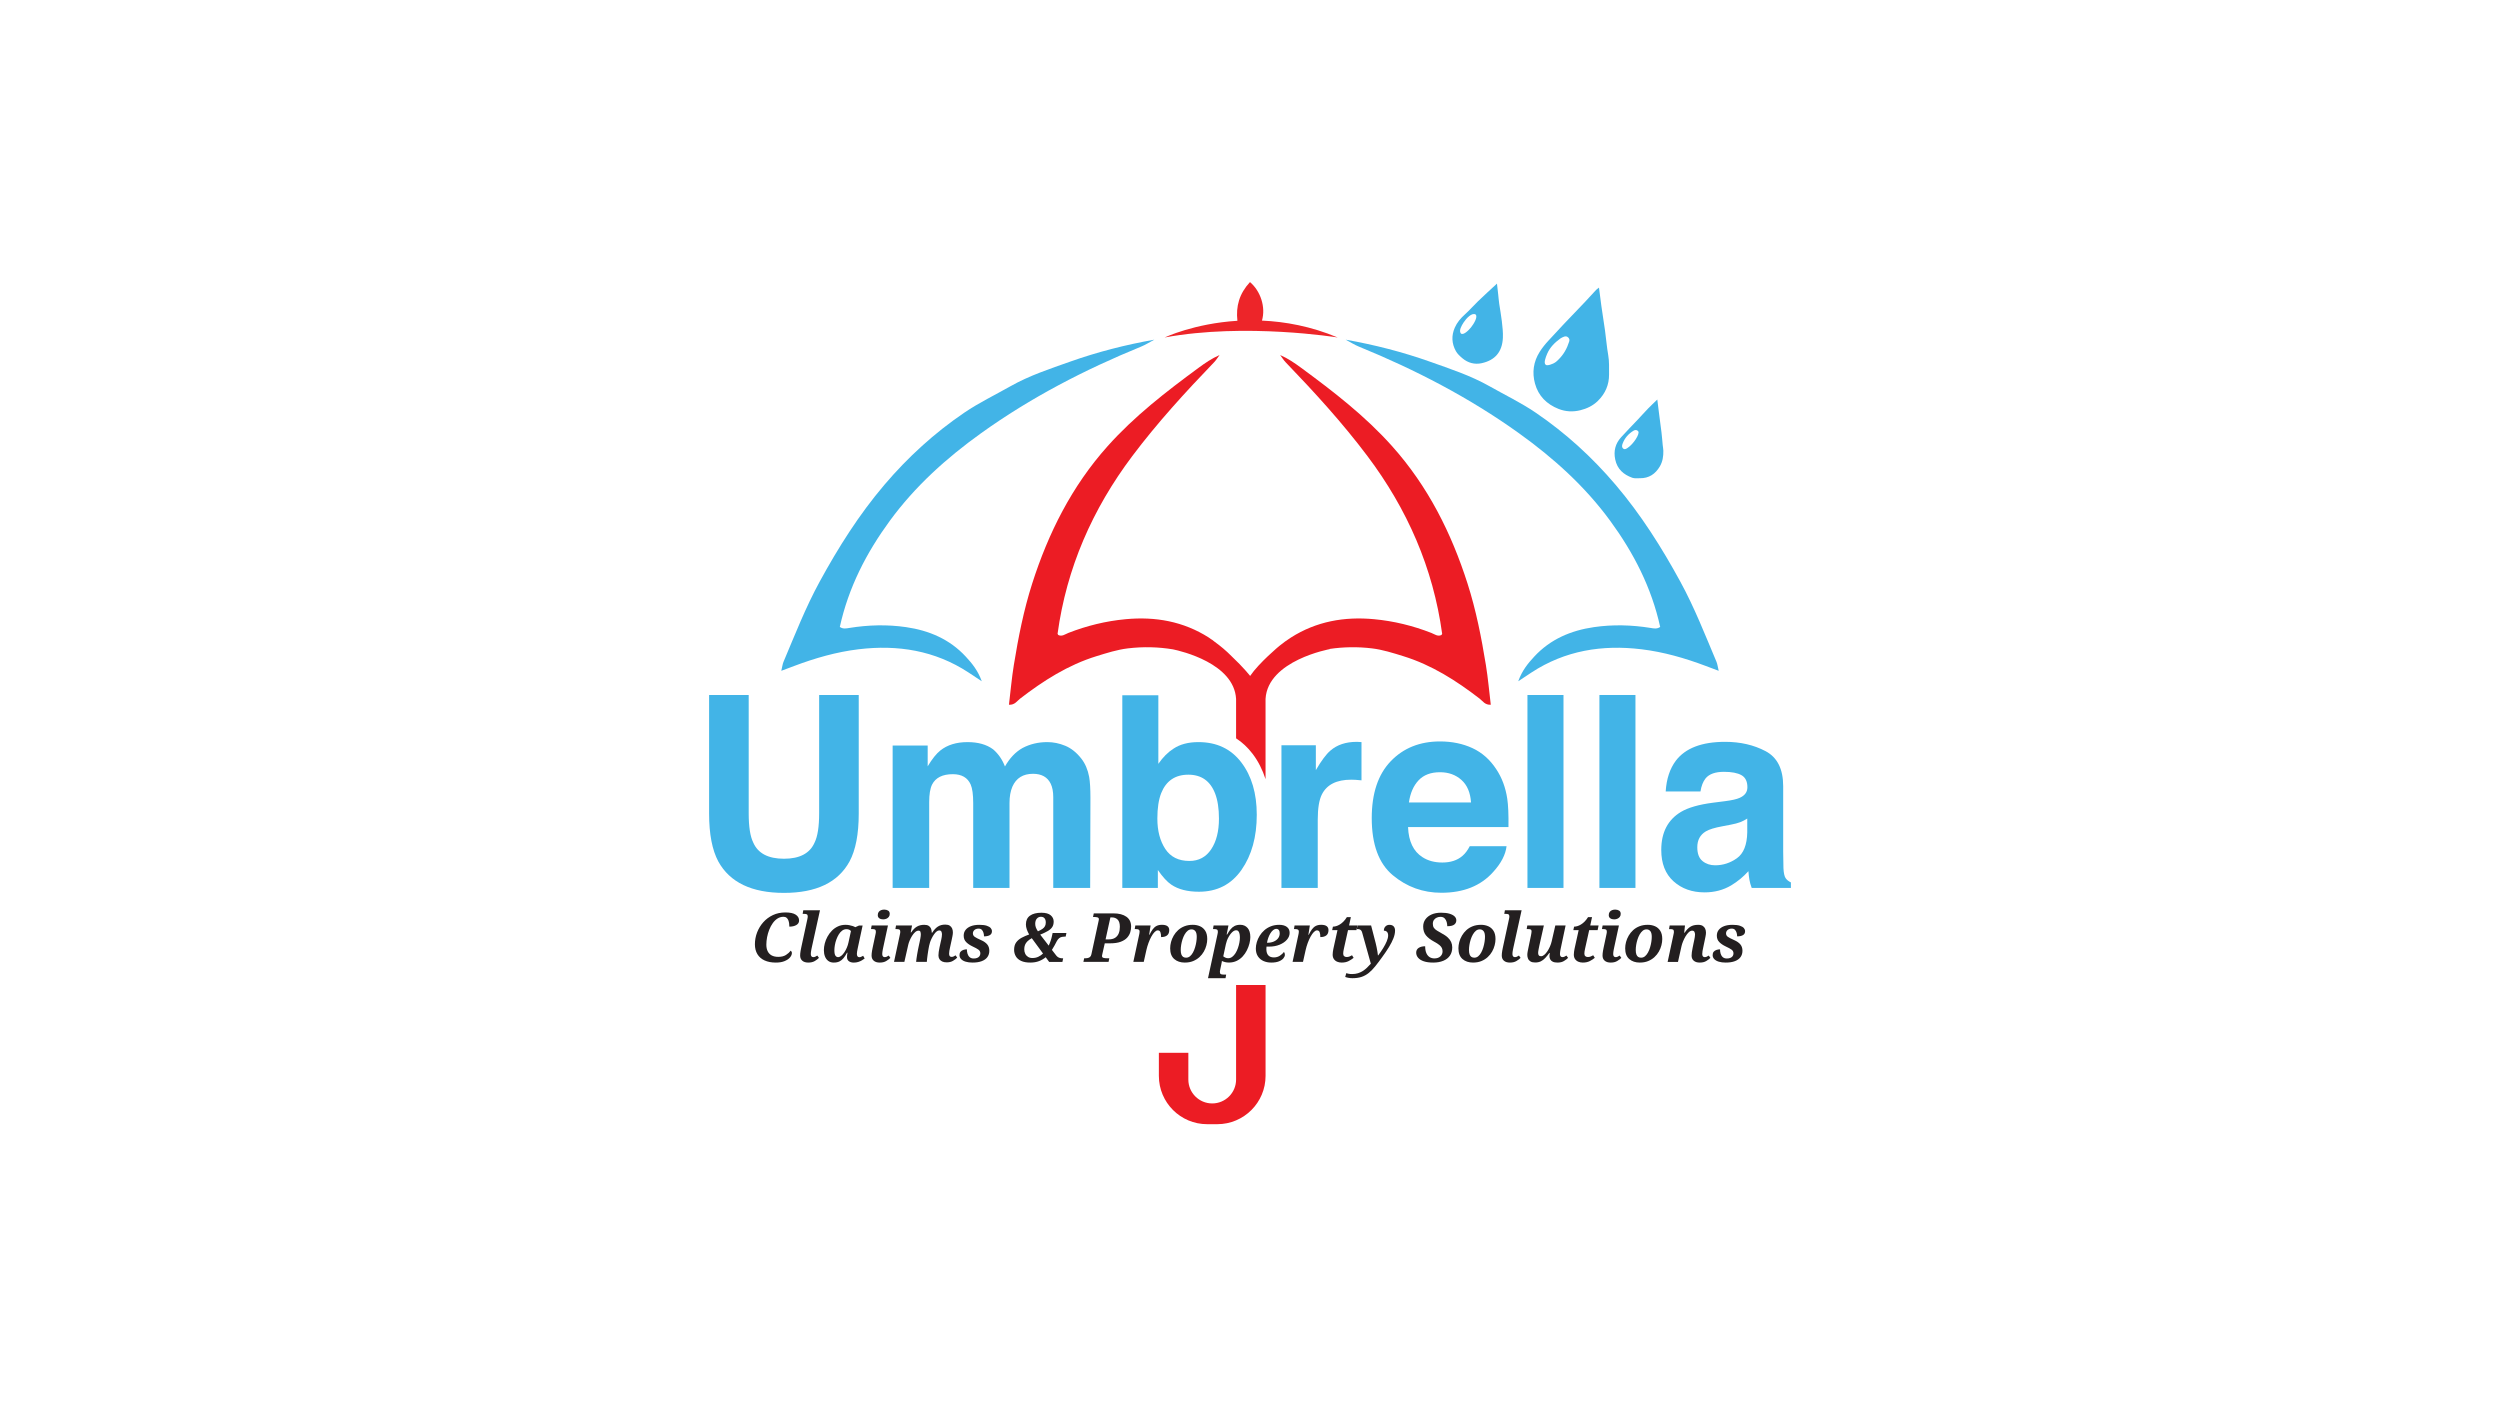 <?xml version="1.0" encoding="utf-8"?>
<!-- Generator: Adobe Illustrator 27.1.1, SVG Export Plug-In . SVG Version: 6.00 Build 0)  -->
<svg version="1.1" id="Layer_1" xmlns="http://www.w3.org/2000/svg" xmlns:xlink="http://www.w3.org/1999/xlink" x="0px" y="0px"
	 viewBox="0 0 1920 1080" style="enable-background:new 0 0 1920 1080;" xml:space="preserve">
<style type="text/css">
	.st0{fill:#231F20;}
	.st1{fill:#42B4E7;}
	.st2{fill:#ED2529;}
	.st3{fill:#EC1C24;}
</style>
<g>
	<g>
		<g>
			<path class="st0" d="M595.84,739.26c-3.36,0-6.24-0.55-8.64-1.65c-2.41-1.09-4.24-2.7-5.52-4.8c-1.27-2.11-1.91-4.64-1.91-7.59
				c0-3.13,0.56-6.16,1.67-9.07c1.11-2.92,2.7-5.54,4.75-7.85c2.05-2.31,4.51-4.14,7.39-5.51c2.88-1.36,6.09-2.03,9.62-2.03
				c3.53,0,6.17,0.56,7.9,1.7c1.73,1.13,2.6,2.63,2.6,4.51c0,1.49-0.71,2.65-2.12,3.47c-1.42,0.82-3.2,1.22-5.36,1.22
				c0-0.73-0.05-1.53-0.16-2.4c-0.11-0.87-0.31-1.7-0.61-2.48c-0.3-0.78-0.75-1.43-1.35-1.93c-0.6-0.5-1.4-0.76-2.39-0.76
				c-1.66,0-3.18,0.45-4.56,1.33s-2.6,2.06-3.66,3.55c-1.06,1.48-1.96,3.15-2.7,5.03s-1.3,3.81-1.67,5.79
				c-0.37,1.99-0.56,3.9-0.56,5.74c0,1.98,0.34,3.67,1.04,5.06c0.69,1.39,1.71,2.45,3.07,3.19c1.36,0.72,3.05,1.09,5.06,1.09
				c2.44,0,4.42-0.5,5.94-1.49c1.52-0.99,2.72-2.07,3.6-3.26c0.21,0.14,0.42,0.38,0.61,0.7c0.2,0.33,0.29,0.69,0.29,1.07
				c0,1.15-0.48,2.28-1.43,3.41c-0.95,1.14-2.34,2.07-4.16,2.82C600.78,738.88,598.52,739.26,595.84,739.26z"/>
			<path class="st0" d="M620.81,739.26c-2.01,0-3.57-0.48-4.66-1.44c-1.09-0.95-1.64-2.26-1.64-3.94c0-0.48,0.03-1.04,0.08-1.67
				c0.05-0.62,0.15-1.32,0.29-2.09c0.14-0.77,0.3-1.58,0.48-2.45l4.61-21.38c0.11-0.45,0.2-0.9,0.27-1.36
				c0.07-0.45,0.11-0.74,0.11-0.89c0-0.94-0.21-1.54-0.64-1.8c-0.43-0.26-1.15-0.39-2.17-0.39h-1.11l0.48-2.76h12.83l-6.31,28.63
				c-0.14,0.62-0.27,1.23-0.37,1.8c-0.11,0.57-0.2,1.14-0.27,1.67c-0.07,0.54-0.1,1.05-0.1,1.54c0,0.76,0.17,1.35,0.5,1.75
				c0.34,0.4,0.79,0.6,1.36,0.6c0.56,0,1.07-0.1,1.54-0.31c0.46-0.21,0.99-0.5,1.59-0.89l1.27,1.77c-0.85,0.87-1.93,1.69-3.24,2.45
				C624.38,738.87,622.75,739.26,620.81,739.26z"/>
			<path class="st0" d="M640.32,739.26c-1.66,0-3.06-0.42-4.19-1.26c-1.13-0.84-1.98-1.97-2.54-3.41c-0.57-1.45-0.85-3.07-0.85-4.88
				c0-1.63,0.23-3.35,0.69-5.14c0.46-1.79,1.15-3.53,2.07-5.21c0.92-1.69,2.05-3.22,3.39-4.59c1.34-1.38,2.89-2.47,4.64-3.28
				c1.75-0.82,3.7-1.23,5.86-1.23c0.92,0,1.86,0.09,2.81,0.26c0.95,0.17,1.84,0.4,2.65,0.67c0.81,0.28,1.49,0.57,2.01,0.89
				l2.81-1.25h2.81l-3.5,16.28c-0.07,0.38-0.18,0.92-0.34,1.61c-0.16,0.7-0.29,1.4-0.4,2.11c-0.11,0.72-0.16,1.3-0.16,1.75
				c0,0.87,0.17,1.52,0.5,1.93c0.33,0.42,0.78,0.63,1.35,0.63c0.49,0,0.97-0.11,1.43-0.31c0.46-0.21,0.97-0.48,1.54-0.79l1.16,2.09
				c-0.6,0.45-1.31,0.92-2.12,1.41c-0.82,0.49-1.74,0.89-2.78,1.23c-1.04,0.33-2.2,0.5-3.47,0.5c-1.55,0-2.81-0.36-3.76-1.07
				c-0.95-0.72-1.43-1.75-1.43-3.11c0-0.55,0.02-1.09,0.08-1.62c0.05-0.52,0.15-1.11,0.29-1.77h-0.37c-0.85,1.6-1.73,2.97-2.65,4.1
				c-0.92,1.13-1.97,1.99-3.15,2.58C643.51,738.96,642.05,739.26,640.32,739.26z M643.65,735.08c0.78,0,1.57-0.32,2.39-0.96
				c0.81-0.64,1.59-1.51,2.33-2.6c0.74-1.1,1.4-2.32,1.99-3.68c0.58-1.36,1.01-2.72,1.3-4.12l1.86-8.66
				c-0.35-0.48-0.83-0.85-1.43-1.09s-1.26-0.37-1.96-0.37c-1.24,0-2.35,0.37-3.34,1.1s-1.86,1.7-2.6,2.92
				c-0.74,1.22-1.37,2.54-1.88,3.97c-0.51,1.43-0.89,2.86-1.14,4.31c-0.25,1.44-0.37,2.74-0.37,3.88c0,2.02,0.27,3.41,0.82,4.18
				C642.16,734.7,642.84,735.08,643.65,735.08z"/>
			<path class="st0" d="M675.68,739.26c-2.01,0-3.57-0.48-4.66-1.44c-1.1-0.95-1.65-2.26-1.65-3.94c0-0.48,0.03-1.04,0.08-1.67
				c0.05-0.62,0.15-1.32,0.29-2.09s0.3-1.58,0.48-2.45l2.07-9.7c0.11-0.45,0.2-0.9,0.27-1.36c0.07-0.45,0.11-0.75,0.11-0.89
				c0-0.94-0.21-1.54-0.64-1.8c-0.42-0.26-1.15-0.39-2.17-0.39h-0.95l0.53-2.77h12.51l-3.66,16.96c-0.14,0.62-0.27,1.23-0.37,1.8
				c-0.11,0.57-0.2,1.14-0.26,1.67c-0.07,0.54-0.11,1.05-0.11,1.54c0,0.76,0.17,1.35,0.5,1.75c0.33,0.4,0.78,0.6,1.35,0.6
				c0.56,0,1.07-0.1,1.54-0.31c0.46-0.21,0.99-0.5,1.59-0.89l1.27,1.77c-0.85,0.87-1.93,1.69-3.24,2.45
				C679.25,738.87,677.62,739.26,675.68,739.26z M678.27,706.08c-1.17,0-2.15-0.27-2.94-0.81c-0.79-0.54-1.19-1.35-1.19-2.43
				c0-1.01,0.23-1.82,0.69-2.45c0.46-0.62,1.06-1.09,1.81-1.38c0.74-0.29,1.55-0.44,2.44-0.44c1.13,0,2.12,0.26,2.97,0.76
				c0.85,0.5,1.27,1.35,1.27,2.53c0,0.94-0.24,1.72-0.74,2.35c-0.49,0.62-1.12,1.09-1.88,1.41
				C679.92,705.93,679.12,706.08,678.27,706.08z"/>
			<path class="st0" d="M727.04,739.09c-1.34,0-2.48-0.21-3.42-0.65c-0.94-0.44-1.65-1.06-2.15-1.85c-0.5-0.8-0.74-1.76-0.74-2.87
				c0-0.73,0.07-1.62,0.21-2.66c0.14-1.04,0.35-2.22,0.64-3.55l0.9-4.12c0.11-0.45,0.24-1.03,0.4-1.72c0.16-0.7,0.29-1.42,0.4-2.16
				c0.11-0.75,0.16-1.4,0.16-1.96c0-0.66-0.13-1.32-0.4-1.98c-0.27-0.66-0.84-0.99-1.72-0.99c-0.67,0-1.34,0.27-2.01,0.81
				s-1.32,1.25-1.93,2.14c-0.62,0.89-1.19,1.85-1.72,2.89c-0.53,1.04-0.97,2.08-1.33,3.11c-0.35,1.03-0.6,1.94-0.74,2.74l-0.42,2.19
				c-0.11,0.55-0.23,1.28-0.37,2.16s-0.28,1.82-0.42,2.82c-0.14,0.99-0.27,1.95-0.37,2.89c-0.11,0.94-0.18,1.74-0.21,2.4h-8.22
				c0.07-0.7,0.17-1.54,0.29-2.53c0.12-0.99,0.28-2.03,0.48-3.13c0.19-1.09,0.39-2.16,0.58-3.21c0.2-1.04,0.38-1.97,0.56-2.76
				l0.79-3.65c0.21-1.01,0.39-1.89,0.53-2.63c0.14-0.75,0.24-1.39,0.29-1.93c0.05-0.54,0.08-0.96,0.08-1.28
				c0-0.62-0.09-1.26-0.27-1.9s-0.67-0.96-1.48-0.96c-0.88,0-1.75,0.38-2.6,1.12c-0.85,0.75-1.64,1.7-2.36,2.87
				c-0.73,1.16-1.34,2.36-1.86,3.6c-0.51,1.23-0.88,2.33-1.09,3.31l-2.97,13.09h-7.95l4.45-20.76c0.07-0.31,0.15-0.7,0.24-1.18
				c0.09-0.47,0.13-0.82,0.13-1.06c0-0.94-0.21-1.54-0.64-1.8c-0.42-0.26-1.15-0.39-2.17-0.39h-0.95l0.48-2.77h12.3l-1.01,5.32h0.37
				c1.41-2.12,2.91-3.63,4.48-4.51c1.57-0.89,3.4-1.33,5.48-1.33c1.45,0,2.59,0.25,3.42,0.75c0.83,0.51,1.43,1.19,1.8,2.06
				c0.37,0.87,0.57,1.86,0.61,2.97c0,0.04,0,0.08,0,0.13c0,0.06,0,0.11,0,0.18h0.32c1.31-2.09,2.75-3.65,4.32-4.7
				c1.57-1.04,3.49-1.56,5.75-1.56c1.45,0,2.6,0.28,3.44,0.83c0.85,0.56,1.46,1.29,1.83,2.19c0.37,0.91,0.56,1.89,0.56,2.97
				c0,0.87-0.12,1.84-0.34,2.92c-0.23,1.08-0.43,2.07-0.61,2.97l-1.22,5.58c-0.21,0.94-0.39,1.82-0.53,2.66
				c-0.14,0.83-0.21,1.62-0.21,2.34c0,0.77,0.17,1.35,0.5,1.75c0.34,0.4,0.79,0.6,1.35,0.6s1.09-0.1,1.56-0.31
				c0.48-0.21,1-0.5,1.56-0.89l1.27,1.77c-0.85,0.87-1.93,1.69-3.23,2.45C730.61,738.72,728.99,739.09,727.04,739.09z"/>
			<path class="st0" d="M746.92,739.26c-2.01,0-3.77-0.23-5.27-0.68c-1.5-0.45-2.67-1.11-3.5-1.98c-0.83-0.87-1.25-1.9-1.25-3.08
				c0-1.08,0.27-1.94,0.82-2.58c0.55-0.65,1.26-1.11,2.15-1.41c0.88-0.29,1.78-0.44,2.7-0.44c0,1.22,0.17,2.36,0.5,3.44
				c0.34,1.08,0.89,1.95,1.67,2.61c0.78,0.66,1.8,0.99,3.07,0.99c0.99,0,1.87-0.14,2.63-0.44s1.36-0.74,1.8-1.33
				c0.44-0.59,0.66-1.3,0.66-2.14c0-1.22-0.48-2.17-1.43-2.87c-0.95-0.7-2.48-1.53-4.56-2.5c-2.05-0.97-3.69-2.09-4.93-3.36
				c-1.24-1.27-1.86-2.92-1.86-4.93c0-1.7,0.48-3.17,1.46-4.41c0.97-1.23,2.35-2.19,4.13-2.87c1.78-0.67,3.91-1.01,6.39-1.01
				c2.4,0,4.31,0.23,5.73,0.7c1.41,0.47,2.43,1.07,3.05,1.8c0.62,0.73,0.93,1.53,0.93,2.4c0,1.39-0.55,2.4-1.65,3.02
				c-1.1,0.63-2.58,0.94-4.45,0.94c0-0.94-0.13-1.86-0.4-2.77c-0.27-0.9-0.69-1.66-1.27-2.27c-0.58-0.6-1.39-0.91-2.41-0.91
				c-1.38,0-2.46,0.35-3.26,1.06c-0.79,0.72-1.19,1.58-1.19,2.58c0,1.15,0.49,2.05,1.46,2.71c0.97,0.67,2.48,1.45,4.53,2.35
				c2.3,1.01,3.98,2.16,5.03,3.45c1.06,1.28,1.59,2.9,1.59,4.85c0,1.88-0.49,3.5-1.46,4.85c-0.97,1.36-2.41,2.4-4.32,3.13
				S749.75,739.26,746.92,739.26z"/>
			<path class="st0" d="M791.24,739.26c-2.83,0-5.16-0.43-7-1.28c-1.84-0.85-3.2-2.02-4.08-3.52c-0.88-1.5-1.33-3.16-1.33-5.01
				c0-2.33,0.53-4.22,1.59-5.68c1.06-1.46,2.48-2.66,4.24-3.6c1.77-0.94,3.68-1.77,5.73-2.5c-0.78-1.32-1.39-2.63-1.83-3.94
				c-0.44-1.31-0.66-2.57-0.66-3.78c0-2.99,1.04-5.24,3.13-6.73c2.09-1.49,5-2.24,8.75-2.24c3.25,0,5.64,0.65,7.16,1.96
				c1.52,1.31,2.28,2.91,2.28,4.82c0,1.6-0.34,2.96-1.01,4.07c-0.67,1.11-1.76,2.14-3.26,3.05c-1.5,0.92-3.53,1.89-6.07,2.9
				l6.52,8.45c0.6-1.26,1.12-2.54,1.56-3.87c0.44-1.32,0.78-2.6,1.03-3.86l0.43-1.98h10.6l-0.58,2.77h-0.48
				c-0.78,0-1.55,0.07-2.31,0.21c-0.76,0.14-1.48,0.46-2.15,0.96s-1.29,1.28-1.86,2.32c-0.53,1.01-1.1,2.09-1.7,3.24
				c-0.6,1.15-1.29,2.31-2.07,3.5l3.34,4.33c0.35,0.45,0.77,0.84,1.25,1.17c0.48,0.33,1.03,0.57,1.64,0.73
				c0.62,0.16,1.3,0.23,2.04,0.23h0.37l-0.58,2.77h-10.18l-2.65-3.6c-1.45,1.21-3.15,2.21-5.09,2.97
				C796.08,738.87,793.82,739.26,791.24,739.26z M792.88,735.76c1.66,0,3.16-0.31,4.51-0.94c1.34-0.63,2.56-1.46,3.66-2.5
				l-8.64-11.79c-1.38,0.77-2.49,1.57-3.34,2.4c-0.85,0.84-1.47,1.75-1.86,2.74c-0.39,0.99-0.58,2.11-0.58,3.37
				c0,1.28,0.24,2.43,0.74,3.44c0.49,1.01,1.21,1.81,2.15,2.4S791.57,735.76,792.88,735.76z M797.12,715.26
				c1.45-0.63,2.61-1.26,3.5-1.88c0.88-0.62,1.53-1.33,1.93-2.11c0.41-0.78,0.61-1.71,0.61-2.79c0-1.39-0.32-2.47-0.95-3.24
				c-0.63-0.77-1.57-1.15-2.81-1.15c-1.24,0-2.27,0.47-3.1,1.41c-0.83,0.94-1.25,2.28-1.25,4.02c0,0.97,0.18,1.92,0.53,2.85
				C795.94,713.29,796.45,714.25,797.12,715.26z"/>
			<path class="st0" d="M832.05,738.73l0.59-2.77h0.69c0.74,0,1.45-0.06,2.12-0.21c0.67-0.14,1.25-0.43,1.75-0.89
				c0.49-0.45,0.83-1.13,1.01-2.04l5.41-25.04c0.11-0.48,0.18-0.87,0.24-1.14c0.05-0.28,0.08-0.49,0.08-0.63
				c0-0.76-0.35-1.25-1.06-1.46c-0.71-0.21-1.63-0.31-2.76-0.31h-0.69l0.59-2.76h15.16c4.17,0,7.46,0.86,9.89,2.58
				c2.42,1.72,3.63,4.25,3.63,7.58c0,1.33-0.21,2.73-0.64,4.23c-0.42,1.5-1.21,2.89-2.36,4.2c-1.15,1.3-2.79,2.36-4.93,3.18
				s-4.9,1.23-8.29,1.23h-4.03l-1.91,8.5c-0.04,0.18-0.08,0.38-0.13,0.63c-0.05,0.24-0.08,0.43-0.08,0.57
				c0,0.77,0.37,1.26,1.11,1.46c0.74,0.21,1.66,0.31,2.76,0.31h1.75l-0.58,2.77H832.05z M851.3,721.46c2.15,0,3.87-0.41,5.14-1.25
				c1.27-0.84,2.19-1.97,2.76-3.42c0.57-1.44,0.85-3.1,0.85-4.98c0-2.6-0.57-4.46-1.72-5.58s-2.61-1.67-4.37-1.67h-1.17l-3.71,16.9
				H851.3z"/>
			<path class="st0" d="M874.89,717.77c0.07-0.28,0.14-0.67,0.21-1.15c0.07-0.49,0.11-0.91,0.11-1.26c0-0.66-0.21-1.13-0.64-1.4
				c-0.42-0.28-1.15-0.42-2.17-0.42h-0.95l0.48-2.77h11.72l-1.11,7.15h0.27c0.81-1.67,1.64-3.08,2.49-4.23s1.83-2.01,2.94-2.58
				c1.11-0.57,2.5-0.86,4.16-0.86c1.87,0,3.27,0.35,4.19,1.04c0.92,0.7,1.38,1.7,1.38,3.02c0,1.81-0.54,3.16-1.62,4.04
				c-1.08,0.89-2.63,1.33-4.64,1.33c0-1.6-0.18-2.87-0.53-3.78c-0.35-0.92-1.04-1.38-2.07-1.38c-0.74,0-1.54,0.43-2.38,1.28
				c-0.85,0.85-1.67,2-2.47,3.44s-1.53,3.07-2.2,4.87c-0.67,1.81-1.22,3.68-1.65,5.58l-2.01,9.02h-8L874.89,717.77z"/>
			<path class="st0" d="M909.93,739.26c-3.32,0-6.03-0.91-8.11-2.72s-3.13-4.55-3.13-8.24c0-1.57,0.22-3.19,0.66-4.85
				c0.44-1.67,1.12-3.29,2.04-4.88c0.92-1.58,2.07-2.99,3.44-4.25c1.38-1.25,3-2.24,4.88-2.97s3.99-1.09,6.36-1.09
				c2.05,0,3.91,0.38,5.57,1.12c1.66,0.74,3,1.92,4.01,3.52c1.01,1.6,1.51,3.7,1.51,6.31c0,1.5-0.21,3.08-0.64,4.75
				c-0.42,1.67-1.08,3.28-1.96,4.85c-0.88,1.56-2.01,2.98-3.39,4.25c-1.38,1.27-2.99,2.28-4.85,3.05
				C914.47,738.87,912.33,739.26,909.93,739.26z M910.89,735.5c1.13,0,2.14-0.36,3.02-1.09c0.88-0.73,1.65-1.7,2.31-2.92
				c0.65-1.21,1.19-2.54,1.61-3.97c0.43-1.43,0.74-2.83,0.95-4.22c0.21-1.39,0.32-2.65,0.32-3.76c0-2.05-0.36-3.53-1.09-4.43
				c-0.73-0.91-1.71-1.36-2.94-1.36c-1.1,0-2.08,0.36-2.94,1.07c-0.87,0.72-1.64,1.65-2.31,2.82c-0.67,1.16-1.23,2.45-1.67,3.83
				c-0.44,1.4-0.78,2.8-1.01,4.2c-0.23,1.41-0.34,2.7-0.34,3.89c0,1.43,0.16,2.58,0.48,3.44c0.32,0.87,0.78,1.5,1.4,1.91
				C909.3,735.3,910.04,735.5,910.89,735.5z"/>
			<path class="st0" d="M934.95,717.97c0.11-0.45,0.2-0.9,0.27-1.36c0.07-0.45,0.11-0.75,0.11-0.89c0-0.94-0.21-1.54-0.64-1.8
				c-0.42-0.26-1.15-0.39-2.17-0.39h-0.95l0.48-2.77h11.4l-1.38,6.94h0.37c0.81-1.46,1.66-2.75,2.54-3.89
				c0.88-1.13,1.93-2.01,3.13-2.63c1.2-0.62,2.67-0.94,4.4-0.94c2.33,0,4.21,0.81,5.62,2.43c1.42,1.62,2.12,3.95,2.12,7.02
				c0,1.49-0.22,3.12-0.66,4.87c-0.44,1.75-1.1,3.5-1.96,5.24c-0.87,1.74-1.95,3.32-3.26,4.75c-1.31,1.43-2.85,2.56-4.61,3.41
				c-1.77,0.85-3.75,1.28-5.93,1.28c-1.06,0-2.05-0.11-2.97-0.34c-0.92-0.23-1.73-0.52-2.44-0.87c-0.04,0.28-0.09,0.67-0.16,1.15
				c-0.07,0.49-0.16,0.94-0.27,1.36l-0.74,3.5c-0.11,0.45-0.2,0.9-0.27,1.36c-0.07,0.45-0.11,0.74-0.11,0.89
				c0,0.94,0.22,1.54,0.66,1.8c0.44,0.26,1.16,0.39,2.15,0.39h2.01l-0.48,2.76h-13.46L934.95,717.97z M943.22,735.92
				c1.13,0,2.17-0.35,3.13-1.07c0.95-0.71,1.79-1.65,2.52-2.82c0.72-1.16,1.33-2.45,1.83-3.86c0.5-1.4,0.88-2.82,1.14-4.22
				c0.26-1.41,0.4-2.7,0.4-3.89c0-0.94-0.08-1.84-0.24-2.71c-0.16-0.87-0.45-1.58-0.87-2.11c-0.43-0.54-1.01-0.81-1.75-0.81
				c-0.71,0-1.4,0.23-2.1,0.7c-0.69,0.47-1.34,1.09-1.96,1.85c-0.62,0.77-1.2,1.62-1.72,2.55c-0.53,0.94-0.97,1.9-1.33,2.87
				c-0.35,0.97-0.62,1.88-0.79,2.71l-2.01,9.34c0.32,0.31,0.82,0.64,1.51,0.96C941.66,735.75,942.41,735.92,943.22,735.92z"/>
			<path class="st0" d="M976.3,739.26c-2.16,0-4.13-0.4-5.91-1.18c-1.78-0.78-3.22-1.97-4.29-3.58c-1.08-1.6-1.62-3.61-1.62-6.04
				c0-1.57,0.24-3.19,0.74-4.88c0.49-1.68,1.23-3.32,2.2-4.9c0.97-1.58,2.18-3.01,3.63-4.28c1.45-1.27,3.13-2.28,5.03-3.02
				s4.03-1.12,6.36-1.12c2.51,0,4.47,0.54,5.88,1.62c1.42,1.08,2.12,2.59,2.12,4.53c0,1.88-0.68,3.62-2.04,5.22
				c-1.36,1.6-3.24,2.89-5.62,3.88c-2.39,0.99-5.1,1.49-8.14,1.49h-1.96c-0.04,0.35-0.06,0.7-0.08,1.04
				c-0.02,0.35-0.03,0.66-0.03,0.94c0,2.01,0.48,3.58,1.43,4.67c0.95,1.1,2.4,1.65,4.35,1.65c1.73,0,3.27-0.45,4.61-1.33
				c1.34-0.89,2.39-1.85,3.13-2.89c0.46,0.56,0.69,1.31,0.69,2.24c0,0.84-0.37,1.72-1.11,2.64c-0.74,0.92-1.88,1.7-3.42,2.35
				C980.73,738.93,978.74,739.26,976.3,739.26z M973.54,724.02c1.77,0,3.35-0.31,4.75-0.92c1.39-0.61,2.5-1.45,3.31-2.53
				c0.81-1.08,1.22-2.35,1.22-3.81c0-1.08-0.23-1.92-0.69-2.5c-0.46-0.59-1.1-0.89-1.91-0.89c-0.85,0-1.66,0.31-2.44,0.94
				c-0.78,0.63-1.49,1.46-2.12,2.5c-0.64,1.04-1.17,2.19-1.62,3.44c-0.44,1.26-0.77,2.5-0.98,3.76H973.54z"/>
			<path class="st0" d="M997.19,717.77c0.07-0.28,0.14-0.67,0.21-1.15c0.07-0.49,0.11-0.91,0.11-1.26c0-0.66-0.21-1.13-0.64-1.4
				c-0.42-0.28-1.15-0.42-2.17-0.42h-0.95l0.48-2.77h11.72l-1.11,7.15h0.27c0.81-1.67,1.64-3.08,2.49-4.23s1.83-2.01,2.94-2.58
				c1.11-0.57,2.5-0.86,4.16-0.86c1.87,0,3.27,0.35,4.19,1.04c0.92,0.7,1.38,1.7,1.38,3.02c0,1.81-0.54,3.16-1.62,4.04
				c-1.08,0.89-2.63,1.33-4.64,1.33c0-1.6-0.18-2.87-0.53-3.78c-0.35-0.92-1.04-1.38-2.07-1.38c-0.74,0-1.54,0.43-2.38,1.28
				c-0.85,0.85-1.67,2-2.47,3.44s-1.53,3.07-2.2,4.87c-0.67,1.81-1.22,3.68-1.65,5.58l-2.01,9.02h-8L997.19,717.77z"/>
			<path class="st0" d="M1030.37,739.26c-1.27,0-2.43-0.23-3.47-0.68c-1.04-0.45-1.87-1.13-2.49-2.04c-0.62-0.9-0.93-2.04-0.93-3.39
				c0-0.62,0.05-1.35,0.16-2.16c0.11-0.82,0.23-1.55,0.37-2.21l3.18-14.45h-4.08l0.58-2.66c0.74,0,1.56-0.13,2.47-0.39
				c0.9-0.26,1.83-0.67,2.78-1.25c0.95-0.57,1.89-1.32,2.81-2.24c0.92-0.92,1.81-2.06,2.65-3.42h3.07l-1.38,6.41h6.41l-0.74,3.55
				h-6.47l-3.18,14.3c-0.18,0.77-0.31,1.46-0.4,2.09c-0.09,0.62-0.13,1.18-0.13,1.67c0,0.87,0.24,1.53,0.74,1.96
				c0.49,0.43,1.13,0.65,1.91,0.65c0.81,0,1.56-0.14,2.25-0.42c0.69-0.28,1.32-0.59,1.88-0.94l1.22,1.98
				c-1.17,0.97-2.48,1.82-3.95,2.55C1034.18,738.89,1032.42,739.26,1030.37,739.26z"/>
			<path class="st0" d="M1038.64,751.25c-0.99,0-1.97-0.09-2.94-0.26c-0.97-0.18-1.83-0.4-2.57-0.68l0.8-2.92
				c0.42,0.14,1.01,0.29,1.75,0.45c0.74,0.16,1.66,0.23,2.76,0.23c1.62,0,3.11-0.21,4.45-0.62c1.34-0.42,2.59-0.99,3.74-1.72
				c1.15-0.73,2.22-1.58,3.23-2.55s1.99-2,2.94-3.08l-6.63-23.78c-0.18-0.7-0.43-1.25-0.74-1.65c-0.32-0.4-0.71-0.69-1.16-0.86
				c-0.46-0.18-1.04-0.26-1.75-0.26h-0.53l0.64-2.77h10.39l3.5,13.52c0.24,0.9,0.49,1.99,0.74,3.26c0.24,1.27,0.47,2.48,0.66,3.63
				c0.19,1.15,0.31,2.01,0.34,2.61h0.16c1.41-1.88,2.69-3.75,3.84-5.61c1.15-1.86,2.08-3.63,2.78-5.32
				c0.71-1.68,1.06-3.19,1.06-4.51c0-0.79-0.13-1.45-0.4-1.98c-0.26-0.53-0.64-0.92-1.11-1.2c-0.48-0.28-1.07-0.42-1.78-0.42
				c0-1.36,0.4-2.44,1.22-3.26c0.81-0.82,1.82-1.23,3.02-1.23c1.45,0,2.54,0.39,3.26,1.17c0.73,0.79,1.09,1.87,1.09,3.26
				c0,1.81-0.41,3.75-1.22,5.84c-0.81,2.09-1.96,4.35-3.44,6.78c-1.49,2.43-3.27,5.08-5.36,7.92c-1.91,2.65-3.66,4.97-5.27,6.97
				c-1.61,2-3.25,3.67-4.91,5.01c-1.66,1.33-3.49,2.35-5.48,3.02C1043.72,750.91,1041.36,751.25,1038.64,751.25z"/>
			<path class="st0" d="M1100.72,739.26c-2.9,0-5.32-0.33-7.26-0.99c-1.94-0.66-3.4-1.58-4.37-2.74c-0.97-1.16-1.46-2.46-1.46-3.89
				c0-1.63,0.65-2.86,1.94-3.68c1.29-0.82,2.94-1.23,4.96-1.23c0,2.12,0.3,3.87,0.9,5.24c0.6,1.38,1.43,2.4,2.49,3.08
				c1.06,0.67,2.28,1.01,3.66,1.01c1.98,0,3.53-0.52,4.64-1.57c1.11-1.04,1.67-2.31,1.67-3.8c0-0.97-0.18-1.84-0.53-2.61
				c-0.35-0.77-1-1.54-1.93-2.32c-0.94-0.78-2.29-1.65-4.05-2.58c-2.76-1.5-4.84-3.11-6.26-4.85c-1.41-1.74-2.12-3.98-2.12-6.73
				c0-2.09,0.56-3.93,1.7-5.53c1.13-1.6,2.72-2.85,4.77-3.76c2.05-0.9,4.47-1.36,7.26-1.36c2.61,0,4.79,0.26,6.52,0.78
				c1.73,0.53,3.03,1.22,3.9,2.09c0.87,0.87,1.3,1.86,1.3,2.97c0,1.39-0.54,2.49-1.62,3.31c-1.08,0.82-2.86,1.23-5.33,1.23
				c0-1.04-0.15-2.12-0.45-3.24c-0.3-1.11-0.83-2.05-1.59-2.82c-0.76-0.76-1.83-1.14-3.21-1.14c-0.92,0-1.83,0.19-2.73,0.57
				c-0.9,0.38-1.64,0.97-2.23,1.77c-0.58,0.8-0.87,1.81-0.87,3.03c0,1.22,0.26,2.21,0.77,3c0.51,0.78,1.3,1.5,2.36,2.16
				c1.06,0.66,2.37,1.43,3.92,2.29c1.8,0.94,3.28,1.95,4.43,3.03c1.15,1.08,2,2.24,2.57,3.49c0.56,1.26,0.85,2.63,0.85,4.12
				c0,2.47-0.59,4.58-1.78,6.31c-1.18,1.74-2.87,3.06-5.06,3.96C1106.26,738.8,1103.69,739.26,1100.72,739.26z"/>
			<path class="st0" d="M1131.31,739.26c-3.32,0-6.03-0.91-8.11-2.72c-2.09-1.81-3.13-4.55-3.13-8.24c0-1.57,0.22-3.19,0.66-4.85
				c0.44-1.67,1.12-3.29,2.04-4.88c0.92-1.58,2.07-2.99,3.44-4.25c1.38-1.25,3-2.24,4.88-2.97c1.87-0.73,3.99-1.09,6.36-1.09
				c2.05,0,3.91,0.38,5.57,1.12c1.66,0.74,3,1.92,4.01,3.52c1.01,1.6,1.51,3.7,1.51,6.31c0,1.5-0.21,3.08-0.64,4.75
				c-0.42,1.67-1.08,3.28-1.96,4.85c-0.88,1.56-2.02,2.98-3.39,4.25c-1.38,1.27-2.99,2.28-4.85,3.05
				C1135.84,738.87,1133.71,739.26,1131.31,739.26z M1132.26,735.5c1.13,0,2.14-0.36,3.02-1.09c0.88-0.73,1.65-1.7,2.31-2.92
				c0.65-1.21,1.19-2.54,1.61-3.97c0.43-1.43,0.74-2.83,0.95-4.22c0.21-1.39,0.32-2.65,0.32-3.76c0-2.05-0.36-3.53-1.09-4.43
				c-0.73-0.91-1.71-1.36-2.94-1.36c-1.1,0-2.08,0.36-2.94,1.07c-0.87,0.72-1.64,1.65-2.31,2.82c-0.67,1.16-1.23,2.45-1.67,3.83
				c-0.44,1.4-0.78,2.8-1.01,4.2c-0.23,1.41-0.34,2.7-0.34,3.89c0,1.43,0.16,2.58,0.48,3.44c0.32,0.87,0.78,1.5,1.4,1.91
				C1130.68,735.3,1131.41,735.5,1132.26,735.5z"/>
			<path class="st0" d="M1159.66,739.26c-2.01,0-3.57-0.48-4.66-1.44c-1.09-0.95-1.64-2.26-1.64-3.94c0-0.48,0.03-1.04,0.08-1.67
				c0.05-0.62,0.15-1.32,0.29-2.09c0.14-0.77,0.3-1.58,0.48-2.45l4.61-21.38c0.11-0.45,0.2-0.9,0.27-1.36
				c0.07-0.45,0.11-0.74,0.11-0.89c0-0.94-0.21-1.54-0.64-1.8c-0.43-0.26-1.15-0.39-2.17-0.39h-1.11l0.48-2.76h12.83l-6.31,28.63
				c-0.14,0.62-0.27,1.23-0.37,1.8c-0.11,0.57-0.2,1.14-0.27,1.67c-0.07,0.54-0.1,1.05-0.1,1.54c0,0.76,0.17,1.35,0.5,1.75
				c0.34,0.4,0.79,0.6,1.36,0.6c0.56,0,1.07-0.1,1.54-0.31c0.46-0.21,0.99-0.5,1.59-0.89l1.27,1.77c-0.85,0.87-1.93,1.69-3.24,2.45
				C1163.24,738.87,1161.61,739.26,1159.66,739.26z"/>
			<path class="st0" d="M1196.19,739.26c-1.56,0-2.78-0.23-3.69-0.68c-0.9-0.45-1.55-1.05-1.93-1.8c-0.39-0.74-0.59-1.59-0.59-2.53
				c0-0.28,0.04-0.67,0.11-1.18c0.07-0.5,0.12-0.87,0.16-1.12h-0.43c-1.03,1.43-2.05,2.69-3.07,3.78c-1.03,1.1-2.15,1.95-3.37,2.56
				c-1.22,0.6-2.68,0.91-4.37,0.91c-1.52,0-2.72-0.27-3.6-0.81c-0.88-0.54-1.51-1.25-1.88-2.14c-0.37-0.89-0.56-1.84-0.56-2.85
				c0-0.87,0.11-1.82,0.32-2.87c0.21-1.04,0.4-2,0.58-2.87l1.91-9.18c0.14-0.7,0.26-1.33,0.34-1.93c0.09-0.59,0.13-1.02,0.13-1.3
				c0-0.7-0.21-1.16-0.64-1.38c-0.42-0.23-1.15-0.34-2.17-0.34h-0.95l0.48-2.77h12.72l-3.5,15.6c-0.17,0.83-0.37,1.79-0.58,2.89
				c-0.21,1.09-0.32,1.97-0.32,2.63c0,0.77,0.17,1.38,0.5,1.82c0.34,0.45,0.93,0.68,1.78,0.68c0.78,0,1.57-0.34,2.38-1.02
				c0.82-0.67,1.6-1.57,2.36-2.68c0.76-1.11,1.43-2.34,2.02-3.68c0.59-1.33,1.04-2.67,1.35-3.99l2.81-12.26h7.9l-3.6,16.96
				c-0.14,0.62-0.27,1.23-0.37,1.8c-0.11,0.57-0.2,1.14-0.26,1.67c-0.07,0.54-0.11,1.05-0.11,1.54c0,0.76,0.17,1.35,0.5,1.75
				c0.33,0.4,0.78,0.6,1.35,0.6c0.56,0,1.07-0.1,1.54-0.31c0.46-0.21,0.99-0.5,1.59-0.89l1.27,1.77c-0.85,0.87-1.93,1.69-3.24,2.45
				C1199.76,738.87,1198.13,739.26,1196.19,739.26z"/>
			<path class="st0" d="M1215.59,739.26c-1.27,0-2.43-0.23-3.47-0.68c-1.04-0.45-1.87-1.13-2.49-2.04c-0.62-0.9-0.93-2.04-0.93-3.39
				c0-0.62,0.05-1.35,0.16-2.16c0.11-0.82,0.23-1.55,0.37-2.21l3.18-14.45h-4.08l0.58-2.66c0.74,0,1.56-0.13,2.47-0.39
				s1.83-0.67,2.78-1.25c0.95-0.57,1.89-1.32,2.81-2.24c0.92-0.92,1.81-2.06,2.65-3.42h3.07l-1.38,6.41h6.41l-0.74,3.55h-6.47
				l-3.18,14.3c-0.18,0.77-0.31,1.46-0.4,2.09c-0.09,0.62-0.13,1.18-0.13,1.67c0,0.87,0.24,1.53,0.74,1.96
				c0.49,0.43,1.13,0.65,1.91,0.65c0.81,0,1.56-0.14,2.25-0.42c0.69-0.28,1.32-0.59,1.88-0.94l1.22,1.98
				c-1.17,0.97-2.48,1.82-3.95,2.55C1219.4,738.89,1217.64,739.26,1215.59,739.26z"/>
			<path class="st0" d="M1237.06,739.26c-2.01,0-3.57-0.48-4.66-1.44c-1.1-0.95-1.65-2.26-1.65-3.94c0-0.48,0.03-1.04,0.08-1.67
				c0.05-0.62,0.15-1.32,0.29-2.09s0.3-1.58,0.48-2.45l2.07-9.7c0.11-0.45,0.2-0.9,0.27-1.36c0.07-0.45,0.11-0.75,0.11-0.89
				c0-0.94-0.21-1.54-0.64-1.8c-0.42-0.26-1.15-0.39-2.17-0.39h-0.95l0.53-2.77h12.51l-3.66,16.96c-0.14,0.62-0.27,1.23-0.37,1.8
				c-0.11,0.57-0.2,1.14-0.26,1.67c-0.07,0.54-0.11,1.05-0.11,1.54c0,0.76,0.17,1.35,0.5,1.75c0.33,0.4,0.78,0.6,1.35,0.6
				c0.56,0,1.07-0.1,1.54-0.31c0.46-0.21,0.99-0.5,1.59-0.89l1.27,1.77c-0.85,0.87-1.93,1.69-3.24,2.45
				C1240.63,738.87,1239.01,739.26,1237.06,739.26z M1239.66,706.08c-1.17,0-2.15-0.27-2.94-0.81c-0.79-0.54-1.19-1.35-1.19-2.43
				c0-1.01,0.23-1.82,0.69-2.45c0.46-0.62,1.06-1.09,1.81-1.38c0.74-0.29,1.55-0.44,2.44-0.44c1.13,0,2.12,0.26,2.97,0.76
				c0.85,0.5,1.27,1.35,1.27,2.53c0,0.94-0.24,1.72-0.74,2.35c-0.49,0.62-1.12,1.09-1.88,1.41
				C1241.31,705.93,1240.51,706.08,1239.66,706.08z"/>
			<path class="st0" d="M1259.38,739.26c-3.32,0-6.03-0.91-8.11-2.72c-2.09-1.81-3.13-4.55-3.13-8.24c0-1.57,0.22-3.19,0.66-4.85
				c0.44-1.67,1.12-3.29,2.04-4.88c0.92-1.58,2.07-2.99,3.44-4.25c1.38-1.25,3-2.24,4.88-2.97s3.99-1.09,6.36-1.09
				c2.05,0,3.91,0.38,5.57,1.12c1.66,0.74,3,1.92,4.01,3.52c1.01,1.6,1.51,3.7,1.51,6.31c0,1.5-0.21,3.08-0.64,4.75
				c-0.42,1.67-1.08,3.28-1.96,4.85c-0.88,1.56-2.01,2.98-3.39,4.25c-1.38,1.27-2.99,2.28-4.85,3.05
				C1263.92,738.87,1261.78,739.26,1259.38,739.26z M1260.34,735.5c1.13,0,2.14-0.36,3.02-1.09c0.88-0.73,1.65-1.7,2.31-2.92
				c0.65-1.21,1.19-2.54,1.61-3.97c0.43-1.43,0.74-2.83,0.95-4.22c0.21-1.39,0.32-2.65,0.32-3.76c0-2.05-0.36-3.53-1.09-4.43
				c-0.73-0.91-1.71-1.36-2.94-1.36c-1.1,0-2.08,0.36-2.94,1.07c-0.87,0.72-1.64,1.65-2.31,2.82c-0.67,1.16-1.23,2.45-1.67,3.83
				c-0.44,1.4-0.78,2.8-1.01,4.2c-0.23,1.41-0.34,2.7-0.34,3.89c0,1.43,0.16,2.58,0.48,3.44c0.32,0.87,0.78,1.5,1.4,1.91
				C1258.75,735.3,1259.49,735.5,1260.34,735.5z"/>
			<path class="st0" d="M1305.45,739.26c-2.02,0-3.57-0.48-4.66-1.44c-1.1-0.95-1.65-2.26-1.65-3.94c0-0.73,0.07-1.62,0.21-2.66
				c0.14-1.04,0.35-2.22,0.63-3.55l0.85-4.11c0.1-0.45,0.23-1.03,0.37-1.72c0.14-0.7,0.27-1.42,0.4-2.16
				c0.12-0.74,0.19-1.4,0.19-1.96c0-0.66-0.14-1.32-0.43-1.98c-0.28-0.66-0.88-0.99-1.8-0.99c-0.88,0-1.77,0.42-2.65,1.26
				c-0.88,0.83-1.7,1.88-2.44,3.15c-0.74,1.27-1.39,2.58-1.93,3.94c-0.55,1.36-0.93,2.54-1.14,3.55l-2.71,12.1h-7.95l4.45-20.76
				c0.11-0.45,0.2-0.9,0.27-1.36c0.07-0.45,0.11-0.75,0.11-0.89c0-0.94-0.21-1.54-0.64-1.8c-0.42-0.26-1.15-0.39-2.17-0.39h-0.95
				l0.48-2.77h11.77l-0.59,5.58h0.32c1.34-2.09,2.81-3.63,4.4-4.62c1.59-0.99,3.57-1.48,5.94-1.48c1.52,0,2.71,0.28,3.58,0.83
				c0.87,0.56,1.49,1.29,1.88,2.19c0.39,0.91,0.59,1.89,0.59,2.97c0,0.87-0.12,1.84-0.34,2.92c-0.23,1.08-0.44,2.07-0.61,2.97
				l-1.17,5.58c-0.21,0.94-0.39,1.82-0.53,2.66c-0.14,0.83-0.21,1.62-0.21,2.35c0,0.76,0.17,1.35,0.5,1.75
				c0.33,0.4,0.78,0.6,1.35,0.6c0.56,0,1.08-0.1,1.54-0.31c0.46-0.21,0.99-0.5,1.59-0.89l1.27,1.77c-0.85,0.87-1.93,1.69-3.23,2.45
				C1309.02,738.87,1307.39,739.26,1305.45,739.26z"/>
			<path class="st0" d="M1325.33,739.26c-2.01,0-3.77-0.23-5.27-0.68c-1.5-0.45-2.67-1.11-3.5-1.98c-0.83-0.87-1.25-1.9-1.25-3.08
				c0-1.08,0.27-1.94,0.82-2.58c0.55-0.65,1.26-1.11,2.15-1.41c0.88-0.29,1.78-0.44,2.7-0.44c0,1.22,0.17,2.36,0.5,3.44
				c0.34,1.08,0.89,1.95,1.67,2.61c0.78,0.66,1.8,0.99,3.07,0.99c0.99,0,1.87-0.14,2.63-0.44s1.36-0.74,1.8-1.33
				c0.44-0.59,0.66-1.3,0.66-2.14c0-1.22-0.48-2.17-1.43-2.87c-0.95-0.7-2.48-1.53-4.56-2.5c-2.05-0.97-3.69-2.09-4.93-3.36
				c-1.24-1.27-1.86-2.92-1.86-4.93c0-1.7,0.48-3.17,1.46-4.41c0.97-1.23,2.35-2.19,4.13-2.87c1.78-0.67,3.91-1.01,6.39-1.01
				c2.4,0,4.31,0.23,5.73,0.7c1.41,0.47,2.43,1.07,3.05,1.8c0.62,0.73,0.93,1.53,0.93,2.4c0,1.39-0.55,2.4-1.65,3.02
				c-1.1,0.63-2.58,0.94-4.45,0.94c0-0.94-0.13-1.86-0.4-2.77c-0.27-0.9-0.69-1.66-1.27-2.27c-0.58-0.6-1.39-0.91-2.41-0.91
				c-1.38,0-2.46,0.35-3.26,1.06c-0.79,0.72-1.19,1.58-1.19,2.58c0,1.15,0.49,2.05,1.46,2.71c0.97,0.67,2.48,1.45,4.53,2.35
				c2.3,1.01,3.98,2.16,5.03,3.45c1.06,1.28,1.59,2.9,1.59,4.85c0,1.88-0.49,3.5-1.46,4.85c-0.97,1.36-2.41,2.4-4.32,3.13
				C1330.52,738.89,1328.15,739.26,1325.33,739.26z"/>
		</g>
	</g>
	<g>
		<g>
			<g>
				<g>
					<g>
						<g>
							<g>
								<g>
									<g>
										<path class="st1" d="M1228.02,220.9c0.67,5.19,1.2,9.67,1.84,14.13c0.9,6.29,1.93,12.55,2.8,18.84
											c0.87,6.3,1.36,12.65,2.46,18.91c0.87,4.91,0.58,9.8,0.64,14.7c0.09,8.03-2.91,14.83-8.61,20.43
											c-3.78,3.71-8.48,5.93-13.53,7.18c-5.58,1.37-11.22,1.09-16.61-1.03c-9.12-3.59-15.56-10.01-18.14-19.5
											c-2.31-8.49-1.21-16.74,3.65-24.39c1.99-3.13,4.26-5.94,6.76-8.63c3.94-4.23,7.83-8.51,11.8-12.71
											c5.41-5.72,10.91-11.37,16.33-17.08c2.85-3.01,5.61-6.11,8.45-9.14C1226.33,222.11,1226.95,221.74,1228.02,220.9z
											 M1187.11,280.14c0.79,1.02,5.36-0.29,7.83-2.19c0.75-0.58,1.28-1.14,1.9-1.73c4.04-3.91,6.66-8.67,8.32-13.99
											c0.35-1.13,0.15-2.16-0.75-3.04c-1.02-1-2.16-1.08-3.39-0.56c-0.9,0.39-1.85,0.74-2.63,1.31
											c-4.29,3.13-8.02,6.75-10.17,11.77C1187.1,274.35,1185.32,278.85,1187.11,280.14z"/>
									</g>
								</g>
								<g>
									<g>
										<path class="st1" d="M1149.67,217.81c0.33,2.92,0.64,5.55,0.93,8.18c0.27,2.43,0.45,4.87,0.8,7.29
											c0.64,4.47,1.51,8.92,2.01,13.41c0.48,4.26,1.01,8.57,0.8,12.83c-0.52,10.65-5.93,17.15-16.33,19.42
											c-5.28,1.15-10.45-0.14-14.83-3.86c-1.9-1.61-3.73-3.27-4.91-5.37c-3.25-5.81-3.55-11.9-0.88-18.04
											c1.75-4.01,4.5-7.24,7.77-10.18c3.55-3.19,6.67-6.84,10.12-10.15C1139.82,226.84,1144.63,222.48,1149.67,217.81z
											 M1121.95,256.08c1.8,1.7,5.89-2.27,7.82-4.69c2.25-2.83,5.4-8.13,3.47-9.88c-2.85-1.63-7.17,3.01-9.21,6.17
											C1122.43,250.16,1120.22,253.95,1121.95,256.08z"/>
									</g>
								</g>
								<g>
									<g>
										<path class="st1" d="M1272.81,306.84c0.46,3.7,0.81,6.6,1.18,9.49c0.69,5.33,1.42,10.64,2.06,15.98
											c0.38,3.16,0.6,6.33,0.91,9.5c0.14,1.46,0.46,2.91,0.49,4.36c0.09,4.21-0.52,8.33-2.68,12.02
											c-3.41,5.81-8.36,9.19-15.32,9.08c-1.96-0.03-4.09,0.29-5.86-0.35c-6.68-2.42-11.54-6.58-13.1-14.04
											c-1.37-6.56,0.12-12.17,4.49-17.03c4.19-4.66,8.61-9.11,12.91-13.67c2.6-2.76,5.11-5.61,7.75-8.33
											C1267.82,311.59,1270.11,309.47,1272.81,306.84z M1258.22,331.31c-0.82-1.16-2.3-1.34-3.47-0.65
											c-4.05,2.4-7.03,5.74-8.64,10.19c-0.47,1.28-0.7,2.75,0.59,3.72c1.24,0.94,2.39,0,3.38-0.64
											C1254.57,340.97,1259.48,333.25,1258.22,331.31z"/>
									</g>
								</g>
							</g>
						</g>
						<path class="st1" d="M886.53,260.86c-3.39,1.8-6.65,3.91-10.18,5.35c-43.39,17.73-84.76,39.15-122.92,66.52
							c-26.57,19.06-50.65,40.75-70.03,67.21c-18,24.58-31.77,51.26-38.42,81.55c2.5,1.77,4.93,1.16,7.43,0.76
							c14.44-2.32,28.93-2.72,43.43-0.61c17.73,2.58,33.48,9.27,45.86,22.64c4.79,5.18,9.29,10.6,12.3,18.94
							c-4.26-2.83-7.22-4.8-10.19-6.75c-25.81-16.92-54.34-21.45-84.4-17.83c-17.01,2.05-33.46,6.79-49.5,12.84
							c-2.86,1.08-5.72,2.15-9.88,3.71c0.79-3.3,0.98-5.2,1.69-6.88c8.76-20.73,16.93-41.72,27.75-61.54
							c14.36-26.33,30.27-51.54,49.77-74.47c18.03-21.2,38.4-39.78,61.34-55.37c11.25-7.64,23.64-13.61,35.52-20.33
							c14.49-8.19,30.25-13.35,45.83-18.88C842.88,270.3,864.38,264.8,886.53,260.86z"/>
					</g>
					<path class="st1" d="M1033.47,260.86c3.39,1.8,6.65,3.91,10.18,5.35c43.39,17.73,84.76,39.15,122.92,66.52
						c26.57,19.06,50.65,40.75,70.03,67.21c18,24.58,31.77,51.26,38.42,81.55c-2.5,1.77-4.93,1.16-7.43,0.76
						c-14.44-2.32-28.93-2.72-43.43-0.61c-17.73,2.58-33.48,9.27-45.86,22.64c-4.79,5.18-9.29,10.6-12.3,18.94
						c4.26-2.83,7.22-4.8,10.19-6.75c25.81-16.92,54.34-21.45,84.4-17.83c17.01,2.05,33.46,6.79,49.5,12.84
						c2.86,1.08,5.72,2.15,9.88,3.71c-0.79-3.3-0.98-5.2-1.69-6.88c-8.76-20.73-16.93-41.72-27.75-61.54
						c-14.36-26.33-30.27-51.54-49.77-74.47c-18.03-21.2-38.4-39.78-61.34-55.37c-11.25-7.64-23.64-13.61-35.52-20.33
						c-14.49-8.19-30.25-13.35-45.83-18.88C1077.12,270.3,1055.62,264.8,1033.47,260.86z"/>
				</g>
				<path class="st2" d="M969.19,246.22c3.02-10.42-1.09-22.68-9.2-29.59c-8.24,8.94-10.89,18.51-9.67,29.73
					c-33.37,2.09-55.89,12.83-55.89,12.83c62.16-11.48,132.92-0.01,132.92-0.01C1006.75,250.55,986.97,247.02,969.19,246.22z"/>
			</g>
			<g>
				<path class="st3" d="M949.31,756.48v72.63c0,10.12-8.21,18.33-18.33,18.33s-18.33-8.21-18.33-18.33v-20.54h-22.64v17.71
					c0,20.49,16.61,37.1,37.1,37.1h7.74c20.49,0,37.1-16.61,37.1-37.1v-69.79H949.31z"/>
			</g>
		</g>
		<path class="st3" d="M842.08,503.95c7.87-2.43,15.87-4.99,23.99-5.98c11.95-1.44,23.54-1.13,34.8,0.74
			c6.34,1.32,46.89,10.78,48.44,38.06v30.26c4.74,3.08,8.97,7.03,12.67,11.88c4.37,5.73,7.63,12.28,9.96,19.47v-61.63
			c1.69-29.58,49.35-38.23,49.35-38.23l-0.19-0.14c10.59-1.55,21.46-1.77,32.65-0.42c8.12,0.98,16.12,3.54,23.99,5.98
			c21.84,6.75,40.76,18.83,58.69,32.67c2.29,1.77,4.04,4.9,8.49,4.63c-1.26-10.41-2.13-20.53-3.76-30.52
			c-3.43-21.1-7.55-42.09-14.07-62.48c-12.45-38.93-30.38-74.75-57.95-105.58c-20.69-23.16-44.96-41.87-69.76-60.11
			c-4.99-3.67-10.09-7.2-16.21-9.88c1.38,1.84,2.59,3.86,4.17,5.51c22.15,23.03,43.7,46.59,62.91,72.16
			c30.54,40.64,50.4,85.82,57.32,136.39l-0.5,0.93c-2.88,1.47-5.36-0.63-7.83-1.59c-14.18-5.53-28.79-9.11-43.95-10.53
			c-22.82-2.13-44.3,1.65-63.88,14.11c-3.13,1.99-6.08,4.16-8.91,6.46l-0.01-0.01c0,0-15.58,12.94-22.39,23.02
			c0,0-5.11-6.56-14.32-15.21c-4-4.06-8.38-7.74-13.05-11.11c-0.73-0.56-1.38-1.12-2.14-1.69l-0.07,0.09
			c-0.74-0.5-1.4-1.07-2.15-1.55c-19.58-12.46-41.07-16.24-63.88-14.11c-15.16,1.42-29.77,5-43.95,10.53
			c-2.47,0.96-4.95,3.06-7.83,1.59l-0.5-0.93c6.92-50.57,26.78-95.75,57.32-136.39c19.21-25.57,40.76-49.13,62.91-72.16
			c1.59-1.65,2.79-3.66,4.17-5.51c-6.11,2.68-11.21,6.21-16.21,9.88c-24.8,18.24-49.06,36.96-69.76,60.11
			c-27.56,30.84-45.5,66.66-57.95,105.58c-6.52,20.4-10.64,41.38-14.07,62.48c-1.63,10-2.5,20.12-3.76,30.52
			c4.44,0.28,6.2-2.86,8.49-4.63C801.32,522.77,820.24,510.7,842.08,503.95z"/>
		<g>
			<g>
				<g>
					<g>
						<path class="st1" d="M544.59,533.75h30.41v91.01c0,10.17,1.16,17.61,3.48,22.29c3.61,8.31,11.49,12.46,23.62,12.46
							c12.07,0,19.91-4.15,23.52-12.46c2.32-4.68,3.48-12.12,3.48-22.29v-91.01h30.41v91.08c0,15.75-2.36,28.01-7.08,36.79
							c-8.79,16.08-25.57,24.12-50.33,24.12c-24.76,0-41.57-8.04-50.43-24.12c-4.72-8.78-7.08-21.04-7.08-36.79V533.75z"/>
					</g>
				</g>
				<g>
					<g>
						<path class="st1" d="M818.13,572.76c4.53,1.87,8.65,5.16,12.33,9.85c2.98,3.82,4.99,8.51,6.02,14.08
							c0.65,3.69,0.97,9.08,0.97,16.19l-0.2,69.06H808.9v-69.77c0-4.15-0.65-7.57-1.94-10.25c-2.46-5.09-7-7.64-13.6-7.64
							c-7.64,0-12.92,3.28-15.83,9.85c-1.49,3.48-2.23,7.68-2.23,12.57v65.24h-27.88v-65.24c0-6.5-0.65-11.22-1.94-14.18
							c-2.33-5.29-6.9-7.94-13.7-7.94c-7.9,0-13.21,2.65-15.93,7.94c-1.49,3.02-2.23,7.51-2.23,13.47v65.95h-28.07V572.56h26.91
							v15.98c3.43-5.69,6.67-9.75,9.71-12.16c5.37-4.29,12.34-6.44,20.89-6.44c8.1,0,14.63,1.84,19.62,5.53
							c4.02,3.42,7.06,7.81,9.13,13.18c3.63-6.44,8.13-11.16,13.5-14.18c5.7-3.02,12.05-4.53,19.04-4.53
							C809,569.94,813.59,570.88,818.13,572.76z"/>
					</g>
				</g>
				<g>
					<g>
						<path class="st1" d="M953.32,585.52c7.92,10.39,11.88,23.8,11.88,40.21c0,17.03-3.91,31.13-11.72,42.33
							c-7.81,11.19-18.71,16.79-32.71,16.79c-8.79,0-15.85-1.81-21.19-5.43c-3.19-2.14-6.64-5.9-10.35-11.26v13.77h-27.3V533.95
							h27.68v52.68c3.52-5.09,7.4-8.97,11.64-11.66c5.02-3.36,11.4-5.03,19.16-5.03C934.43,569.94,945.4,575.13,953.32,585.52z
							 M930.18,652.27c3.98-5.97,5.98-13.81,5.98-23.53c0-7.77-0.98-14.2-2.94-19.3c-3.72-9.66-10.57-14.48-20.57-14.48
							c-10.12,0-17.07,4.73-20.86,14.18c-1.96,5.03-2.94,11.53-2.94,19.5c0,9.39,2.03,17.16,6.07,23.32
							c4.05,6.17,10.22,9.25,18.51,9.25C920.61,661.22,926.2,658.24,930.18,652.27z"/>
					</g>
				</g>
				<g>
					<g>
						<path class="st1" d="M1043.25,569.79c0.35,0.04,1.15,0.09,2.38,0.15v29.36c-1.75-0.21-3.3-0.34-4.66-0.4
							c-1.36-0.06-2.46-0.1-3.3-0.1c-11.14,0-18.62,3.75-22.44,11.26c-2.14,4.22-3.2,10.72-3.2,19.5v52.37h-27.88V572.35h26.42v19.1
							c4.27-7.3,8-12.3,11.17-14.98c5.18-4.49,11.92-6.73,20.21-6.73C1042.46,569.74,1042.89,569.75,1043.25,569.79z"/>
					</g>
				</g>
				<g>
					<g>
						<path class="st1" d="M1130.85,574.57c7.39,3.43,13.48,8.83,18.29,16.21c4.34,6.51,7.15,14.06,8.44,22.65
							c0.75,5.03,1.05,12.28,0.92,21.75h-77.12c0.43,11,4.12,18.7,11.07,23.12c4.23,2.75,9.32,4.12,15.26,4.12
							c6.31,0,11.43-1.67,15.37-5.02c2.15-1.81,4.05-4.33,5.7-7.54h28.26c-0.74,6.5-4.16,13.1-10.26,19.8
							c-9.49,10.66-22.76,15.98-39.83,15.98c-14.09,0-26.52-4.49-37.29-13.48c-10.77-8.99-16.16-23.61-16.16-43.87
							c0-18.99,4.86-33.54,14.59-43.67c9.72-10.13,22.35-15.2,37.86-15.2C1115.16,569.43,1123.46,571.15,1130.85,574.57z
							 M1089.43,599.33c-3.91,4.17-6.37,9.83-7.38,16.96h47.7c-0.5-7.61-2.96-13.37-7.38-17.31c-4.42-3.94-9.89-5.91-16.42-5.91
							C1098.85,593.06,1093.34,595.15,1089.43,599.33z"/>
					</g>
				</g>
				<g>
					<g>
						<path class="st1" d="M1200.76,681.93h-27.68V533.75h27.68V681.93z"/>
					</g>
				</g>
				<g>
					<g>
						<path class="st1" d="M1256.03,681.93h-27.68V533.75h27.68V681.93z"/>
					</g>
				</g>
				<g>
					<g>
						<path class="st1" d="M1324.97,615.28c5.15-0.67,8.84-1.51,11.06-2.52c3.98-1.74,5.97-4.46,5.97-8.14
							c0-4.49-1.53-7.59-4.58-9.3c-3.05-1.71-7.53-2.56-13.44-2.56c-6.63,0-11.32,1.67-14.08,5.02c-1.97,2.48-3.28,5.83-3.94,10.05
							h-26.71c0.59-9.59,3.19-17.46,7.8-23.63c7.35-9.65,19.97-14.47,37.85-14.47c11.64,0,21.98,2.38,31.02,7.14
							c9.04,4.76,13.56,13.74,13.56,26.94v50.27c0,3.48,0.06,7.71,0.2,12.66c0.19,3.76,0.74,6.3,1.65,7.64
							c0.91,1.34,2.27,2.45,4.08,3.32v4.22h-30.11c-0.84-2.21-1.42-4.29-1.75-6.24c-0.33-1.94-0.59-4.15-0.78-6.63
							c-3.84,4.29-8.27,7.95-13.29,10.96c-6,3.55-12.77,5.33-20.32,5.33c-9.64,0-17.61-2.83-23.89-8.5
							c-6.29-5.66-9.43-13.69-9.43-24.07c0-13.47,5.06-23.22,15.17-29.26c5.55-3.28,13.7-5.63,24.47-7.03L1324.97,615.28z
							 M1341.9,628.65c-1.77,1.14-3.57,2.06-5.37,2.77c-1.81,0.7-4.29,1.36-7.44,1.96l-6.3,1.21c-5.91,1.07-10.15,2.38-12.73,3.92
							c-4.36,2.61-6.54,6.67-6.54,12.16c0,4.9,1.33,8.43,3.99,10.61c2.66,2.18,5.9,3.27,9.72,3.27c6.05,0,11.62-1.81,16.72-5.43
							c5.1-3.63,7.74-10.22,7.94-19.81V628.65z"/>
					</g>
				</g>
			</g>
		</g>
	</g>
</g>
</svg>
